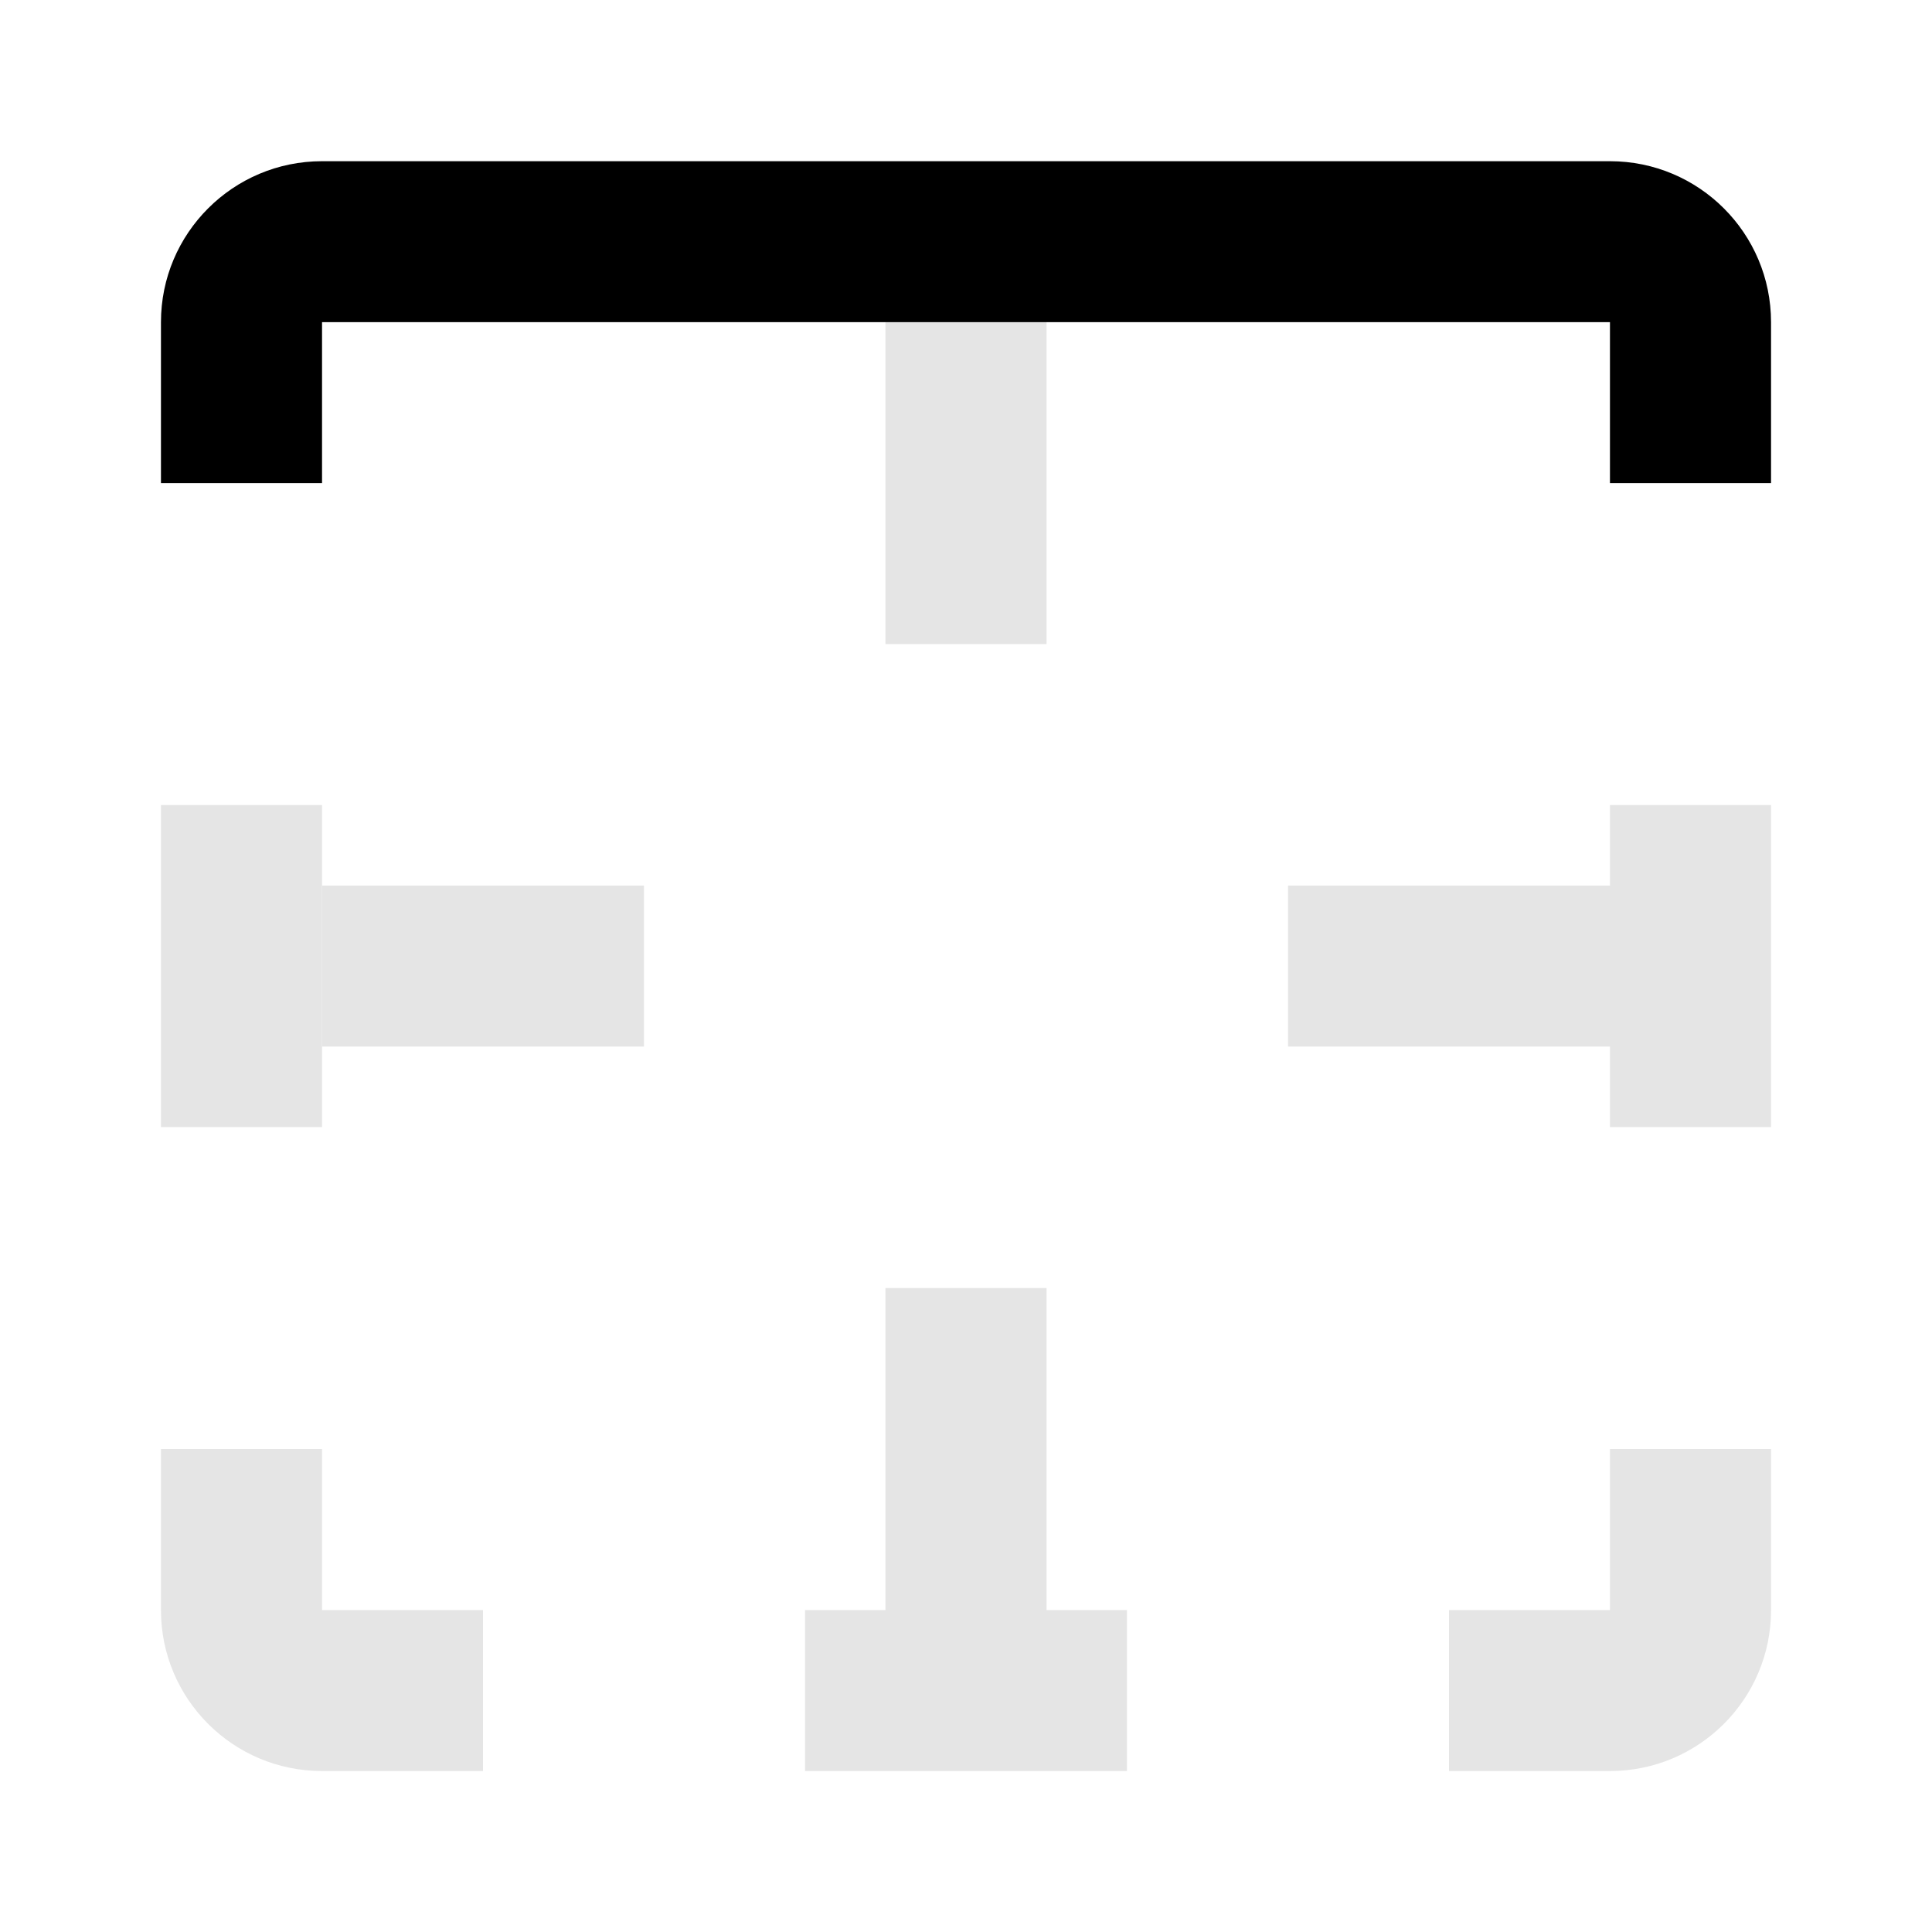 <svg width="16" height="16" viewBox="0 0 16 16" fill="none" xmlns="http://www.w3.org/2000/svg">
<path d="M4 14.667H2.667C1.93 14.667 1.333 14.07 1.333 13.334V12H2.667V13.334L4 13.334V14.667Z" fill="#E5E5E5"/>
<path d="M1.333 6.667H2.667V9.334H1.333V6.667Z" fill="#E5E5E5"/>
<path d="M6.667 14.667V13.334H7.333V10.667H8.667V13.334H9.333V14.667H6.667Z" fill="#E5E5E5"/>
<path d="M12 14.667V13.334H13.333V12H14.667V13.334C14.667 14.07 14.07 14.667 13.333 14.667H12Z" fill="#E5E5E5"/>
<path d="M14.667 9.334H13.333V8.667H10.667V7.334H13.333V6.667H14.667V9.334Z" fill="#E5E5E5"/>
<path d="M7.333 2.667V5.334H8.667V2.667H7.333Z" fill="#E5E5E5"/>
<path d="M5.333 8.667H2.667V7.334H5.333V8.667Z" fill="#E5E5E5"/>
<path d="M1.333 2.668V4.001H2.667L2.667 2.668H13.333V4.001H14.667V2.668C14.667 1.932 14.07 1.335 13.333 1.335H2.667C1.93 1.335 1.333 1.932 1.333 2.668Z" fill="black"/>
</svg>
